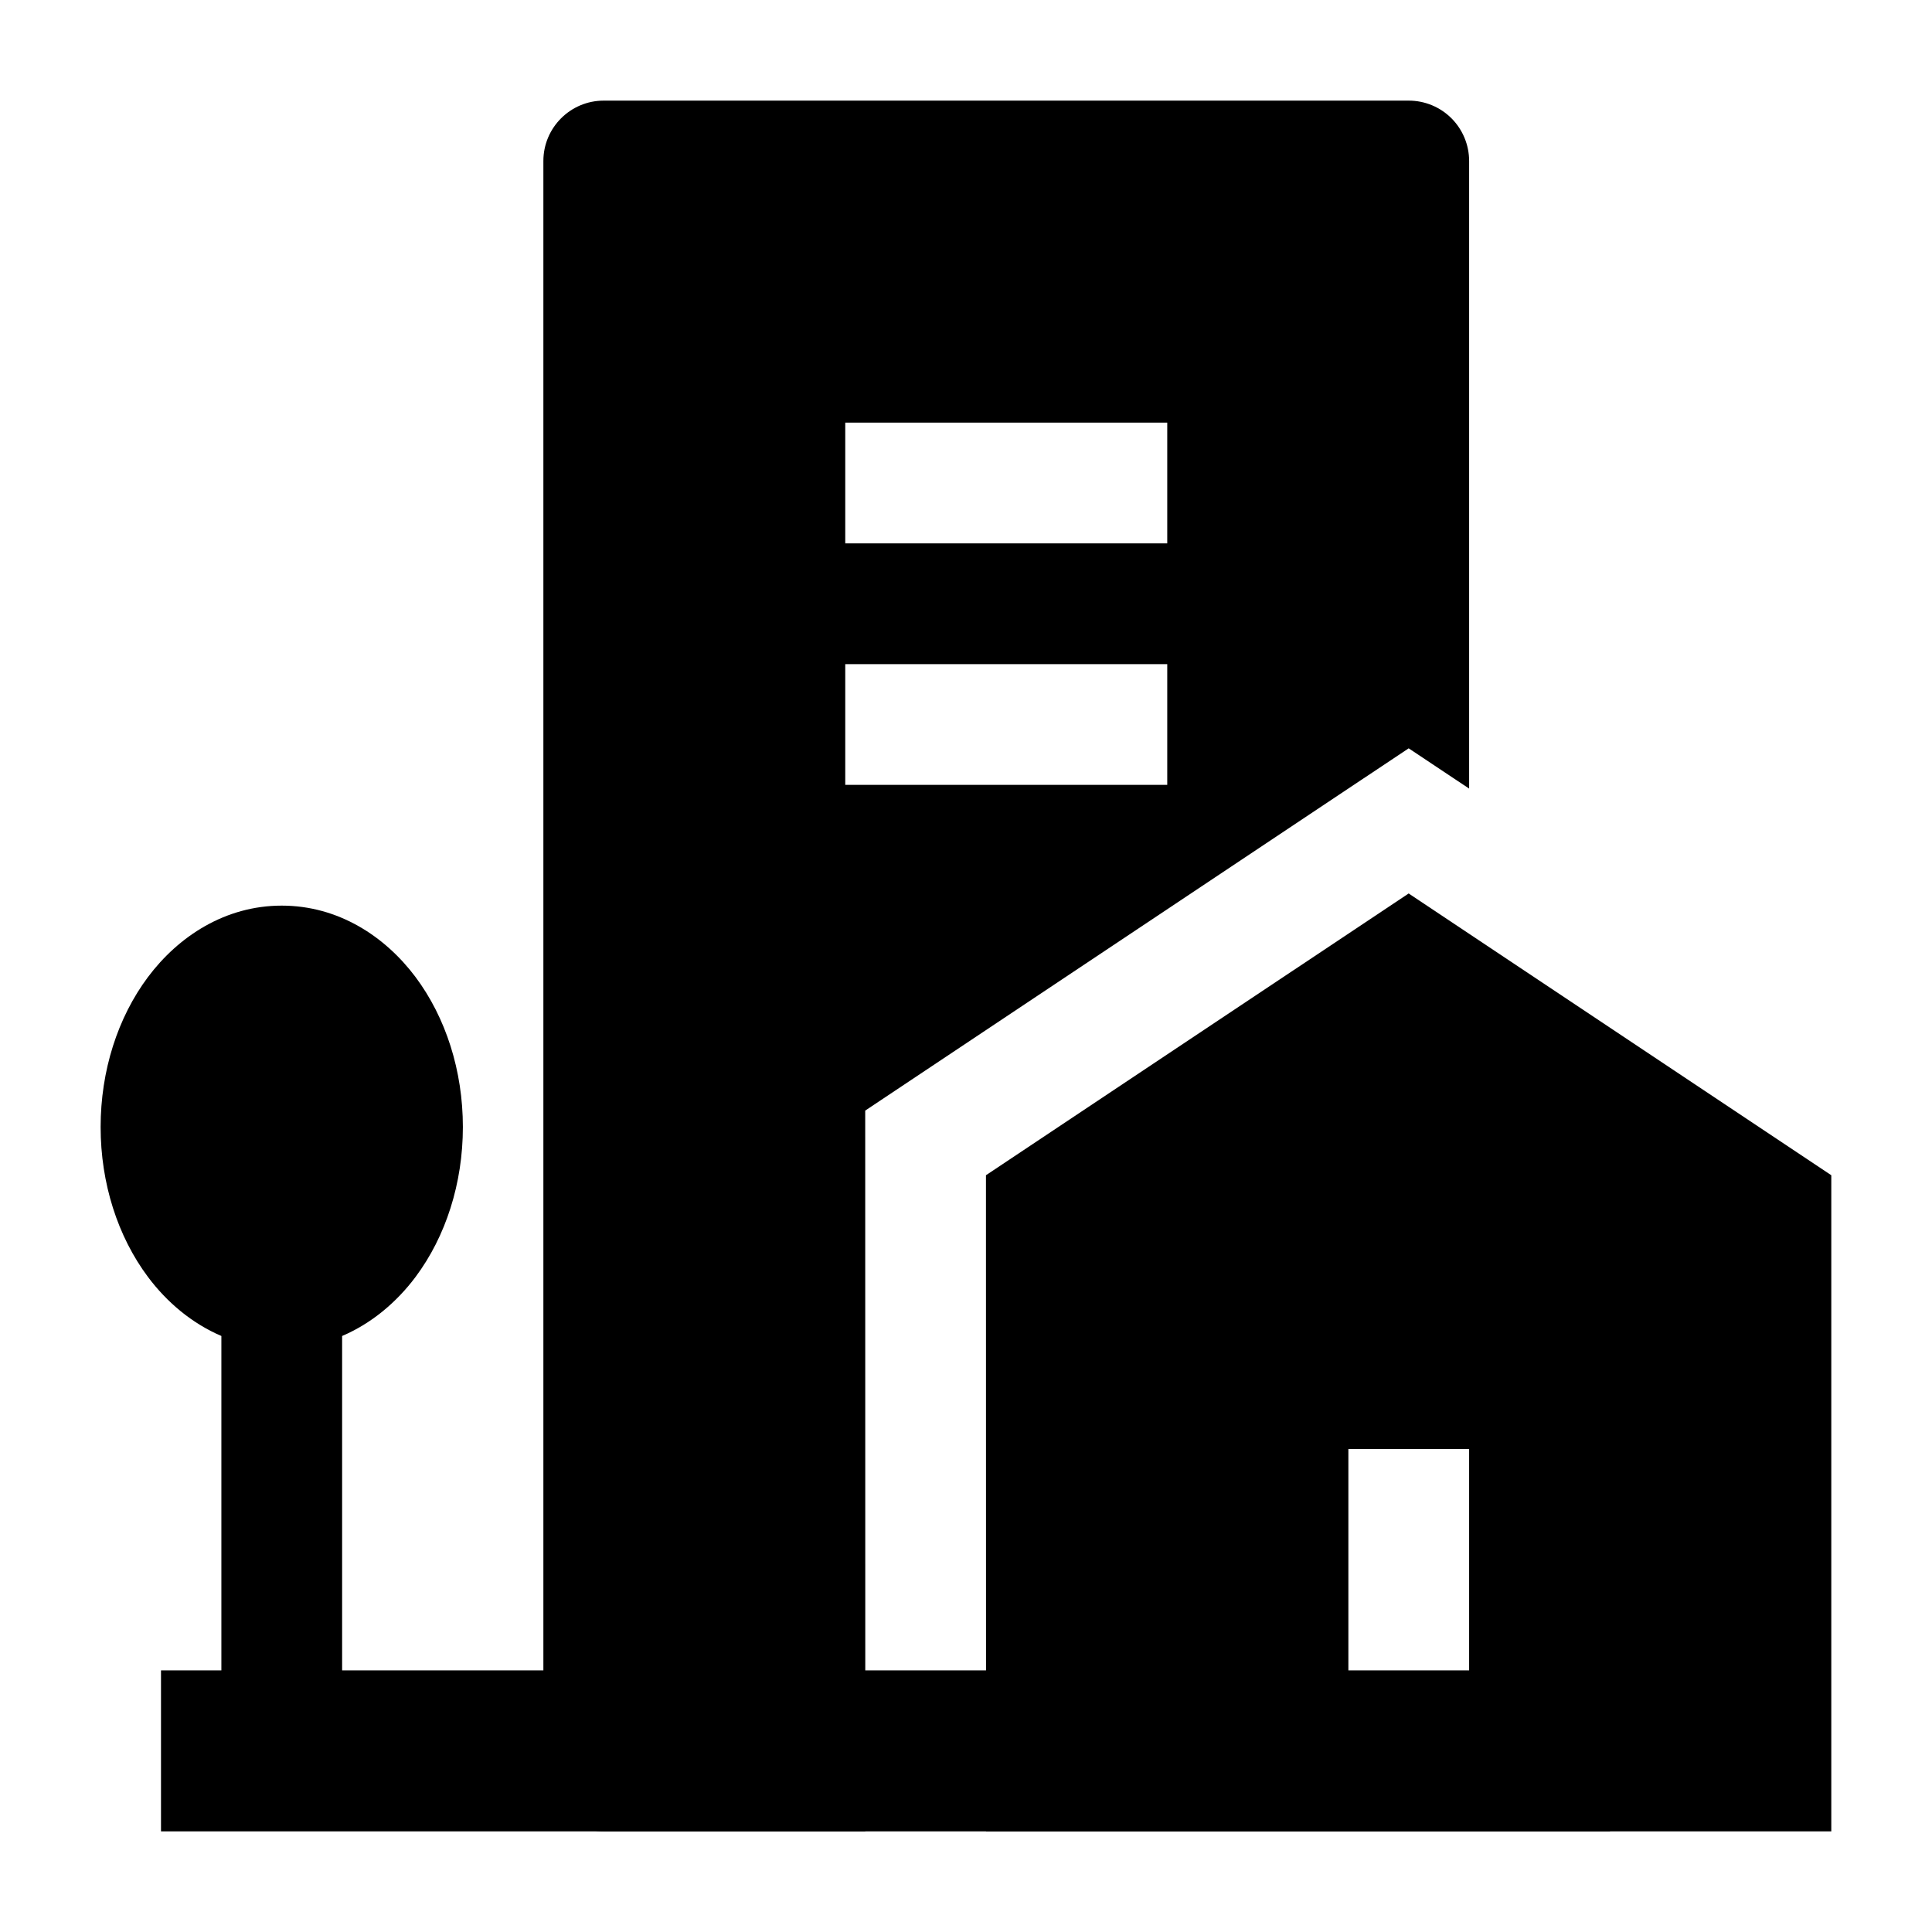 <svg width="24" height="24" viewBox="0 0 24 24" xmlns="http://www.w3.org/2000/svg">
    <path d="M2.75 16.596V22H4.25V16.596C4.618 16.439 4.928 16.175 5.161 15.864C5.538 15.36 5.75 14.699 5.75 14C5.75 13.301 5.538 12.64 5.161 12.136C4.783 11.632 4.203 11.25 3.5 11.25C2.797 11.25 2.217 11.632 1.839 12.136C1.462 12.64 1.25 13.301 1.25 14C1.25 14.699 1.462 15.36 1.839 15.864C2.072 16.175 2.382 16.439 2.75 16.596Z"/>
    <path fill-rule="evenodd" clip-rule="evenodd" d="M20 22.75H2V20.75H20V22.75Z"/>
    <path fill-rule="evenodd" clip-rule="evenodd" d="M17.499 9.296L18.25 9.796V2C18.25 1.801 18.171 1.61 18.03 1.469C17.89 1.329 17.699 1.25 17.5 1.25L7.5 1.25C7.086 1.25 6.75 1.586 6.75 2L6.75 22C6.75 22.414 7.086 22.75 7.5 22.75H10.749L10.748 13.796L17.499 9.296ZM10.5 6.75L14.5 6.75V5.25H10.5V6.75ZM10.5 9.75L14.5 9.75V8.25L10.5 8.25V9.75Z"/>
    <path fill-rule="evenodd" clip-rule="evenodd" d="M22.749 14.599L17.499 11.099L12.248 14.599L12.249 22.75H22.749V14.599ZM18.25 22V18H16.75V22L18.25 22Z"/>
</svg>
